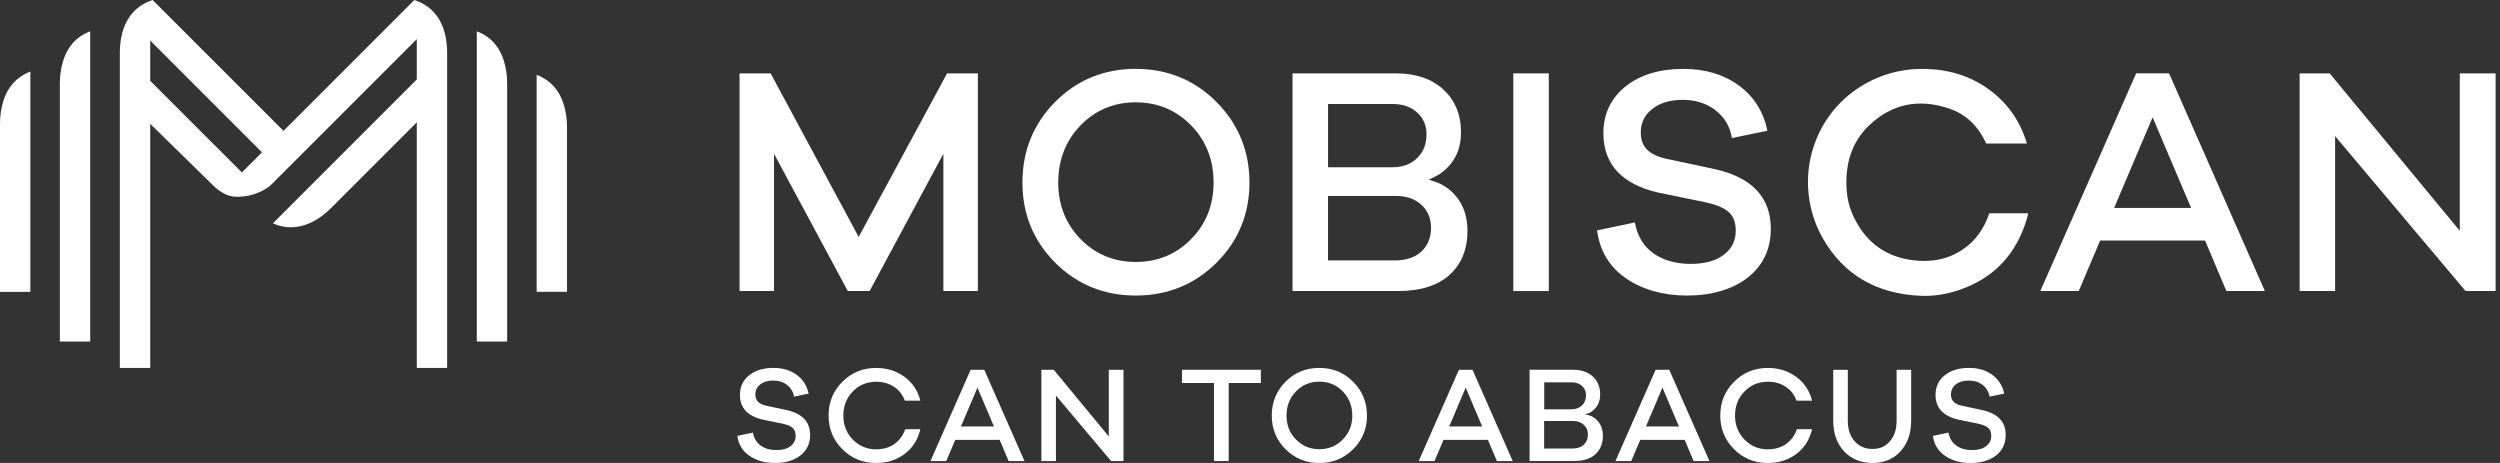 <svg width="216" height="40" viewBox="0 0 216 40" fill="none" xmlns="http://www.w3.org/2000/svg">
<rect x="0" y="0" width="216" height="40" fill="#333333" stroke="none"/>
<g clip-path="url(#clip0_425_1740)">
<path d="M6.293 3.718C5.925 4.127 5.646 4.643 5.457 5.249C5.267 5.858 5.171 6.519 5.171 7.221V29.51H7.793V2.704C7.203 2.927 6.698 3.269 6.293 3.718Z" fill="white"/>
<path d="M1.122 7.203C0.754 7.615 0.475 8.128 0.286 8.733C0.097 9.342 0 10.004 0 10.706V25.219H2.623V6.185C2.032 6.408 1.527 6.75 1.122 7.203Z" fill="white"/>
<path d="M43.533 5.249C43.343 4.64 43.061 4.127 42.697 3.718C42.292 3.269 41.787 2.927 41.196 2.704V29.51H43.819V7.221C43.819 6.519 43.722 5.858 43.533 5.253V5.249Z" fill="white"/>
<path d="M48.99 10.984C48.99 10.286 48.893 9.621 48.704 9.016C48.514 8.406 48.232 7.894 47.868 7.485C47.463 7.032 46.958 6.69 46.367 6.467V25.212H48.99V10.984Z" fill="white"/>
<path d="M38.633 31.791V4.588C38.633 4.279 38.614 3.971 38.577 3.663C38.355 1.783 37.392 0.52 35.799 0L24.491 11.308L24.205 11.018L13.187 0C11.594 0.52 10.635 1.783 10.409 3.663C10.372 3.967 10.353 4.279 10.353 4.588V31.791H12.979V10.698L18.351 15.958C19.551 17.158 20.435 17.047 21.211 16.947C21.393 16.924 21.594 16.883 21.824 16.817C22.221 16.701 22.608 16.534 22.965 16.311C23.087 16.237 23.213 16.144 23.332 16.055L23.366 16.021L36.011 3.38V6.857L35.944 6.928L23.581 19.294C24.231 19.588 24.911 19.695 25.598 19.606C26.196 19.532 26.787 19.32 27.352 18.971C27.794 18.696 28.224 18.354 28.626 17.953L36.011 10.568V31.787H38.633V31.791ZM20.899 14.903L20.669 14.666L12.979 6.98V3.496L13.537 4.06L22.638 13.161L20.895 14.903H20.899Z" fill="white"/>
<path d="M68.834 32.385C69.38 32.786 69.722 33.325 69.863 34.008L68.603 34.268C68.533 33.852 68.332 33.518 68.005 33.261C67.675 33.005 67.277 32.879 66.806 32.879C66.334 32.879 65.97 32.99 65.688 33.213C65.405 33.436 65.264 33.726 65.264 34.079C65.264 34.354 65.346 34.569 65.505 34.725C65.665 34.881 65.918 34.996 66.263 35.067L67.968 35.431C69.32 35.728 69.993 36.445 69.993 37.585C69.993 38.325 69.718 38.908 69.164 39.346C68.611 39.781 67.879 40 66.969 40C66.059 40 65.361 39.796 64.755 39.383C64.15 38.971 63.8 38.395 63.708 37.66L65.049 37.377C65.141 37.871 65.372 38.247 65.732 38.503C66.092 38.759 66.542 38.886 67.084 38.886C67.626 38.886 68.009 38.774 68.303 38.547C68.596 38.325 68.745 38.028 68.745 37.66C68.745 37.362 68.659 37.136 68.492 36.976C68.321 36.82 68.039 36.698 67.638 36.612L65.918 36.259C64.592 35.955 63.93 35.241 63.93 34.116C63.93 33.417 64.194 32.853 64.725 32.426C65.257 31.998 65.955 31.787 66.828 31.787C67.619 31.787 68.288 31.987 68.834 32.385Z" fill="white"/>
<path d="M77.337 38.306C77.738 38.016 78.024 37.608 78.21 37.084H79.517C79.306 37.994 78.849 38.707 78.154 39.227C77.456 39.744 76.635 40.004 75.695 40.004C74.547 40.004 73.578 39.606 72.783 38.815C71.988 38.024 71.59 37.05 71.59 35.895C71.59 34.74 71.988 33.778 72.783 32.983C73.581 32.188 74.551 31.79 75.695 31.79C76.627 31.79 77.445 32.043 78.143 32.556C78.841 33.065 79.298 33.752 79.521 34.617H78.184C77.998 34.138 77.72 33.759 77.344 33.488C76.884 33.15 76.334 32.983 75.699 32.983C74.896 32.983 74.224 33.265 73.682 33.822C73.136 34.383 72.865 35.074 72.865 35.903C72.865 36.731 73.136 37.418 73.682 37.979C74.228 38.54 74.9 38.822 75.699 38.822C76.334 38.822 76.884 38.651 77.344 38.317L77.337 38.306Z" fill="white"/>
<path d="M87.147 39.837L86.371 38.002H82.534L81.757 39.837H80.39L83.863 31.95H85.041L88.514 39.837H87.151H87.147ZM84.45 33.492L83.028 36.846H85.877L84.454 33.492H84.45Z" fill="white"/>
<path d="M97.069 39.837H95.999L91.233 34.175V39.837H89.974V31.95H91.044L95.799 37.708V31.95H97.069V39.837Z" fill="white"/>
<path d="M106.159 33.091V39.833H104.889V33.091H102.122V31.947H108.938V33.091H106.159Z" fill="white"/>
<path d="M116.913 32.987C117.712 33.785 118.106 34.758 118.106 35.906C118.106 37.054 117.708 38.02 116.913 38.815C116.115 39.606 115.141 40.004 113.99 40.004C112.838 40.004 111.861 39.606 111.07 38.815C110.279 38.024 109.881 37.054 109.881 35.906C109.881 34.758 110.279 33.778 111.07 32.979C111.861 32.184 112.835 31.787 113.99 31.787C115.145 31.787 116.118 32.188 116.913 32.987ZM116.014 37.975C116.564 37.418 116.839 36.727 116.839 35.906C116.839 35.085 116.564 34.376 116.014 33.815C115.465 33.254 114.788 32.975 113.99 32.975C113.191 32.975 112.515 33.258 111.973 33.815C111.427 34.376 111.156 35.074 111.156 35.906C111.156 36.739 111.427 37.418 111.973 37.975C112.519 38.533 113.191 38.811 113.99 38.811C114.788 38.811 115.465 38.533 116.014 37.975Z" fill="white"/>
<path d="M129.332 39.837L128.555 38.002H124.718L123.942 39.837H122.575L126.048 31.95H127.226L130.699 39.837H129.335H129.332ZM126.635 33.492L125.212 36.846H128.061L126.639 33.492H126.635Z" fill="white"/>
<path d="M137.006 35.821C137.415 35.869 137.764 36.055 138.054 36.386C138.343 36.716 138.488 37.143 138.488 37.667C138.488 38.325 138.273 38.852 137.846 39.242C137.419 39.636 136.798 39.833 135.992 39.833H132.155V31.947H135.91C136.624 31.947 137.196 32.14 137.619 32.53C138.043 32.92 138.254 33.432 138.254 34.079C138.254 34.543 138.124 34.926 137.872 35.234C137.615 35.539 137.329 35.721 137.006 35.776V35.821ZM133.418 35.364H135.773C136.148 35.364 136.453 35.253 136.687 35.026C136.921 34.799 137.032 34.51 137.032 34.149C137.032 33.819 136.917 33.551 136.687 33.343C136.456 33.135 136.156 33.031 135.788 33.031H133.422V35.364H133.418ZM135.866 38.752C136.282 38.752 136.609 38.64 136.843 38.421C137.077 38.202 137.196 37.912 137.196 37.552C137.196 37.192 137.077 36.917 136.835 36.698C136.598 36.482 136.286 36.374 135.899 36.374H133.414V38.752H135.862H135.866Z" fill="white"/>
<path d="M146.33 39.837L145.554 38.002H141.717L140.94 39.837H139.573L143.046 31.95H144.224L147.697 39.837H146.334H146.33ZM143.633 33.492L142.211 36.846H145.06L143.637 33.492H143.633Z" fill="white"/>
<path d="M165.123 36.352C165.123 37.444 164.814 38.325 164.205 38.993C163.592 39.666 162.79 40 161.794 40C160.799 40 159.952 39.666 159.328 38.993C158.704 38.325 158.392 37.441 158.392 36.352V31.95H159.651V36.352C159.651 37.091 159.848 37.682 160.242 38.124C160.632 38.566 161.152 38.789 161.794 38.789C162.437 38.789 162.912 38.566 163.295 38.117C163.678 37.671 163.867 37.08 163.867 36.352V31.95H165.126V36.352H165.123Z" fill="white"/>
<path d="M172.133 32.385C172.679 32.786 173.02 33.325 173.162 34.008L171.902 34.268C171.832 33.852 171.631 33.518 171.304 33.261C170.974 33.005 170.576 32.879 170.104 32.879C169.633 32.879 169.269 32.99 168.986 33.213C168.704 33.436 168.563 33.726 168.563 34.079C168.563 34.354 168.645 34.569 168.804 34.725C168.964 34.881 169.217 34.996 169.562 35.067L171.267 35.431C172.619 35.728 173.292 36.445 173.292 37.585C173.292 38.325 173.017 38.908 172.463 39.346C171.91 39.781 171.178 40 170.268 40C169.358 40 168.659 39.796 168.054 39.383C167.448 38.971 167.099 38.395 167.006 37.66L168.347 37.377C168.44 37.871 168.671 38.247 169.031 38.503C169.391 38.759 169.841 38.886 170.383 38.886C170.925 38.886 171.308 38.774 171.601 38.547C171.895 38.325 172.044 38.028 172.044 37.66C172.044 37.362 171.958 37.136 171.791 36.976C171.62 36.82 171.338 36.698 170.937 36.612L169.217 36.259C167.89 35.955 167.229 35.241 167.229 34.116C167.229 33.417 167.493 32.853 168.024 32.426C168.555 31.998 169.254 31.787 170.127 31.787C170.918 31.787 171.587 31.987 172.133 32.385Z" fill="white"/>
<path d="M154.38 38.306C154.781 38.016 155.067 37.608 155.253 37.084H156.56C156.349 37.994 155.892 38.707 155.197 39.227C154.499 39.744 153.678 40.004 152.738 40.004C151.59 40.004 150.621 39.606 149.826 38.815C149.031 38.024 148.633 37.05 148.633 35.895C148.633 34.74 149.031 33.778 149.826 32.983C150.624 32.188 151.594 31.79 152.738 31.79C153.67 31.79 154.488 32.043 155.186 32.556C155.884 33.065 156.341 33.752 156.564 34.617H155.227C155.041 34.138 154.763 33.759 154.387 33.488C153.927 33.15 153.377 32.983 152.742 32.983C151.939 32.983 151.267 33.265 150.725 33.822C150.179 34.383 149.907 35.074 149.907 35.903C149.907 36.731 150.179 37.418 150.725 37.979C151.271 38.54 151.943 38.822 152.742 38.822C153.377 38.822 153.927 38.651 154.387 38.317L154.38 38.306Z" fill="white"/>
<path d="M84.487 25.141V6.341H81.827L74.19 20.472L66.582 6.341H63.897V25.141H66.876V13.287L73.246 25.141H75.137L81.508 13.287V25.141H84.487Z" fill="white"/>
<path d="M98.131 5.947C95.394 5.947 93.053 6.906 91.174 8.796C89.294 10.687 88.339 13.031 88.339 15.769C88.339 18.507 89.294 20.817 91.174 22.701C93.053 24.58 95.394 25.535 98.131 25.535C100.869 25.535 103.213 24.58 105.104 22.701C106.995 20.821 107.953 18.488 107.953 15.769C107.953 13.05 106.995 10.71 105.104 8.811C103.217 6.913 100.869 5.951 98.131 5.951V5.947ZM102.912 20.661C101.619 21.973 100.011 22.634 98.131 22.634C96.252 22.634 94.647 21.969 93.362 20.661C92.08 19.35 91.43 17.704 91.43 15.765C91.43 13.826 92.08 12.147 93.362 10.828C94.643 9.51 96.248 8.841 98.128 8.841C100.007 8.841 101.619 9.51 102.908 10.828C104.201 12.147 104.855 13.808 104.855 15.765C104.855 17.723 104.201 19.35 102.908 20.661H102.912Z" fill="white"/>
<path d="M125.743 16.891C125.245 16.326 124.666 15.929 124.019 15.713L123.443 15.52L123.993 15.26C124.465 15.037 124.911 14.681 125.312 14.201C125.921 13.473 126.23 12.541 126.23 11.438C126.23 9.907 125.717 8.659 124.706 7.734C123.7 6.809 122.325 6.341 120.628 6.341H111.675V25.145H120.825C122.745 25.145 124.235 24.669 125.253 23.737C126.27 22.801 126.79 21.534 126.79 19.963C126.79 18.711 126.438 17.678 125.747 16.891H125.743ZM114.74 8.986H120.323C121.2 8.986 121.891 9.224 122.437 9.718C122.983 10.208 123.25 10.825 123.25 11.605C123.25 12.459 122.983 13.132 122.437 13.663C121.891 14.19 121.189 14.45 120.297 14.45H114.744V8.99L114.74 8.986ZM122.812 21.727C122.262 22.24 121.49 22.5 120.516 22.5H114.74V16.928H120.602C121.512 16.928 122.232 17.177 122.801 17.686C123.365 18.195 123.64 18.849 123.64 19.684C123.64 20.52 123.369 21.207 122.812 21.727Z" fill="white"/>
<path d="M133.815 6.341H130.75V25.145H133.815V6.341Z" fill="white"/>
<path d="M140.505 24.06C141.939 25.037 143.715 25.535 145.78 25.535C147.846 25.535 149.703 25.011 151.014 23.975C152.329 22.938 152.998 21.523 152.998 19.766C152.998 17.058 151.371 15.323 148.161 14.614L144.109 13.748C143.302 13.585 142.701 13.313 142.325 12.949C141.947 12.582 141.765 12.088 141.765 11.438C141.765 10.602 142.088 9.941 142.756 9.413C143.418 8.889 144.305 8.626 145.39 8.626C146.475 8.626 147.448 8.926 148.217 9.524C149.001 10.13 149.461 10.903 149.629 11.891L149.636 11.928L152.701 11.296L152.693 11.263C152.359 9.64 151.531 8.332 150.234 7.385C148.938 6.434 147.329 5.951 145.446 5.951C143.377 5.951 141.69 6.467 140.435 7.481C139.172 8.499 138.533 9.859 138.533 11.523C138.533 14.194 140.134 15.918 143.291 16.646L147.366 17.481C148.31 17.686 148.986 17.972 149.38 18.34C149.777 18.707 149.967 19.231 149.967 19.933C149.967 20.806 149.629 21.486 148.934 22.013C148.247 22.537 147.281 22.801 146.062 22.801C144.844 22.801 143.715 22.496 142.868 21.898C142.01 21.293 141.486 20.427 141.259 19.253L141.252 19.216L137.994 19.903V19.937C138.224 21.69 139.064 23.076 140.502 24.056L140.505 24.06Z" fill="white"/>
<path d="M190.516 20.78L192.359 25.141H195.683L187.407 6.337H184.562L176.285 25.141H179.606L181.452 20.78H190.516ZM185.984 10.13L189.313 17.968H182.66L185.988 10.13H185.984Z" fill="white"/>
<path d="M215.62 25.141V6.341H212.526V19.944L201.285 6.341H198.688V25.141H201.753V11.761L213.02 25.141H215.62Z" fill="white"/>
<path d="M156.664 12.771C155.839 15.375 156.144 18.232 157.5 20.605C159.279 23.722 162.117 25.39 165.94 25.557C167.08 25.605 168.235 25.423 169.391 25.015C172.329 23.978 174.264 21.891 175.148 18.811C175.182 18.689 175.208 18.562 175.23 18.429H171.876C171.411 19.785 170.683 20.791 169.647 21.508C168.302 22.441 166.746 22.738 164.881 22.422C162.693 22.043 161.085 20.762 160.096 18.607C159.662 17.656 159.476 16.586 159.536 15.331C159.621 13.492 160.286 11.973 161.515 10.813C163.469 8.964 165.802 8.484 168.443 9.391C169.859 9.877 170.921 10.888 171.605 12.403H175.122C174.558 10.475 173.458 8.904 171.853 7.734C170.316 6.616 168.559 6.036 166.482 5.958C166.348 5.955 166.218 5.951 166.088 5.951C164.591 5.951 163.161 6.267 161.835 6.887C159.331 8.065 157.492 10.156 156.664 12.775V12.771Z" fill="white"/>
</g>
<defs>
<clipPath id="clip0_425_1740">
<rect width="215.62" height="40" fill="white"/>
</clipPath>
</defs>
</svg>
